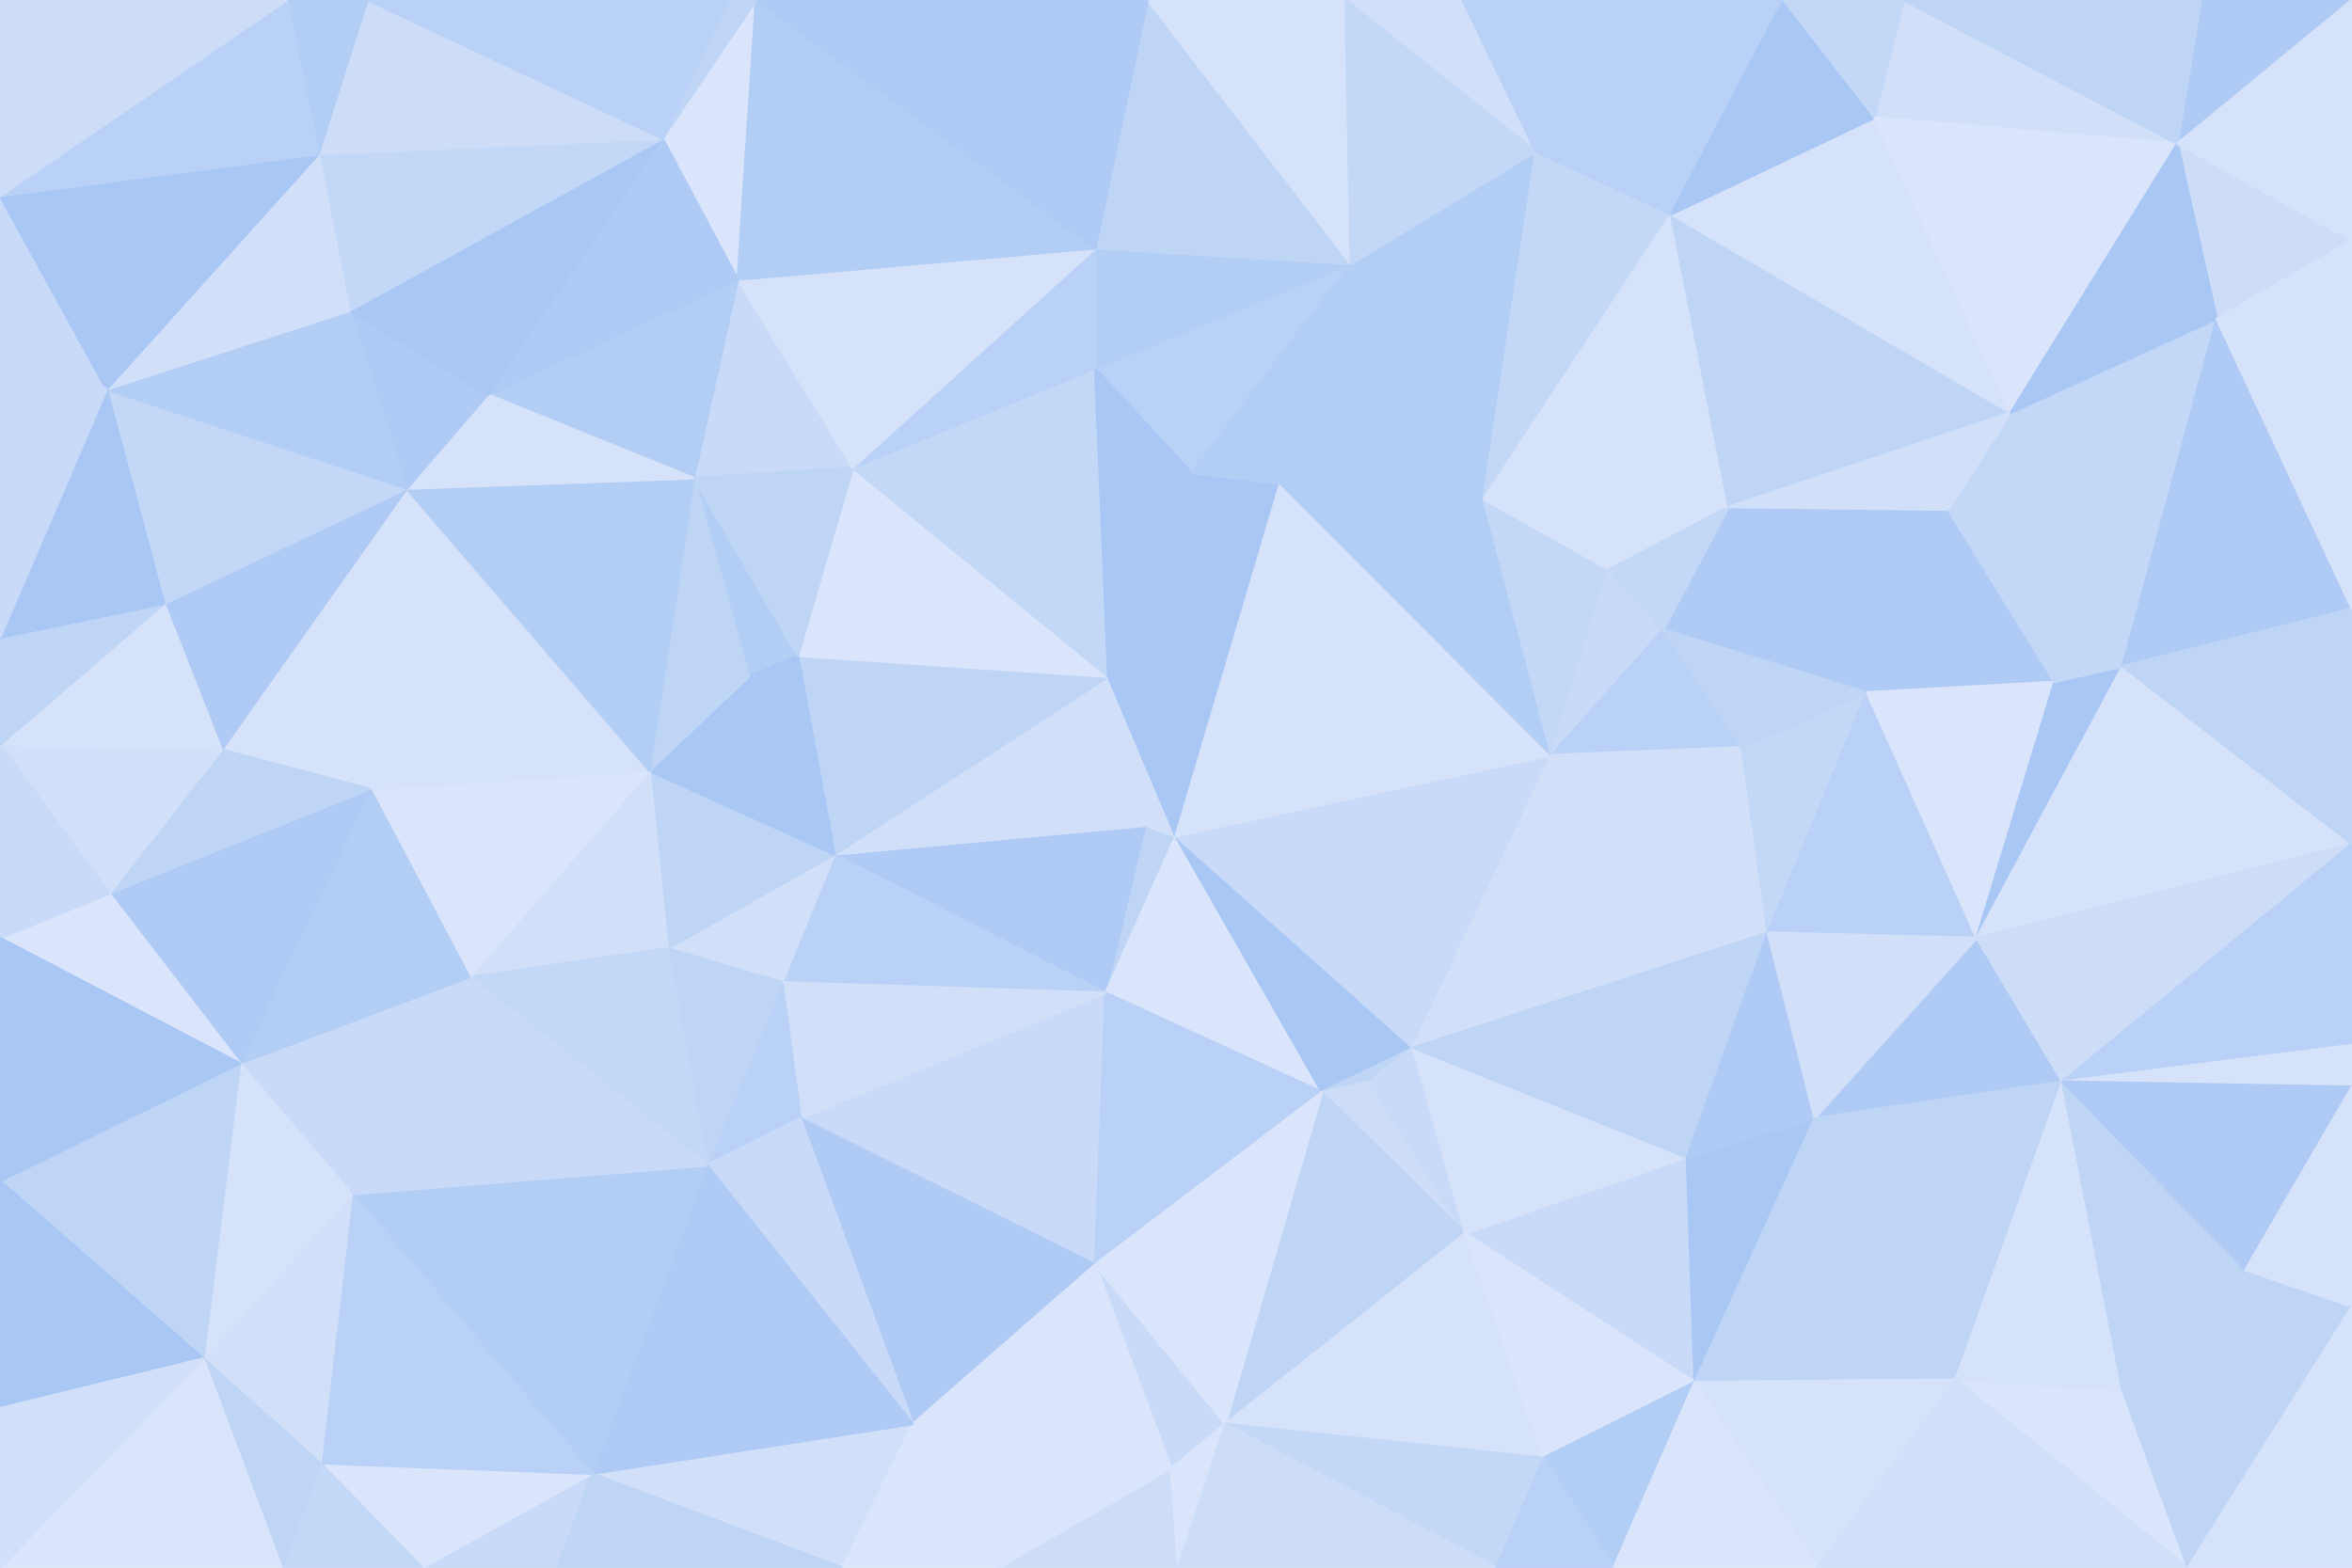 <svg id="visual" viewBox="0 0 900 600" width="900" height="600" xmlns="http://www.w3.org/2000/svg" xmlns:xlink="http://www.w3.org/1999/xlink" version="1.1"><g stroke-width="1" stroke-linejoin="bevel"><path d="M438.1 316L423.1 380L449.9 320Z" fill="#bed5f6" stroke="#bed5f6"></path><path d="M449.9 320L424.1 259L438.1 316Z" fill="#d1dff9" stroke="#d1dff9"></path><path d="M438.1 316L319.3 327L423.1 380Z" fill="#aecaf5" stroke="#aecaf5"></path><path d="M423.1 380L505.9 418L449.9 320Z" fill="#dae4fa" stroke="#dae4fa"></path><path d="M489.9 185L455.9 181L424.1 259Z" fill="#a9c7f4" stroke="#a9c7f4"></path><path d="M505.9 418L540.7 401L449.9 320Z" fill="#a9c7f4" stroke="#a9c7f4"></path><path d="M424.1 259L319.3 327L438.1 316Z" fill="#d1dff9" stroke="#d1dff9"></path><path d="M523.9 414L540.7 401L505.9 418Z" fill="#bed5f6" stroke="#bed5f6"></path><path d="M306.3 428L419.1 484L423.1 380Z" fill="#c8daf8" stroke="#c8daf8"></path><path d="M423.1 380L419.1 484L505.9 418Z" fill="#b9d1f6" stroke="#b9d1f6"></path><path d="M505.9 418L560.7 472L523.9 414Z" fill="#cdddf8" stroke="#cdddf8"></path><path d="M319.3 327L299.3 376L423.1 380Z" fill="#b9d1f6" stroke="#b9d1f6"></path><path d="M299.3 376L306.3 428L423.1 380Z" fill="#d1dff9" stroke="#d1dff9"></path><path d="M424.1 259L305.3 251L319.3 327Z" fill="#bed5f6" stroke="#bed5f6"></path><path d="M319.3 327L255.5 363L299.3 376Z" fill="#d1dff9" stroke="#d1dff9"></path><path d="M489.9 185L424.1 259L449.9 320Z" fill="#a9c7f4" stroke="#a9c7f4"></path><path d="M424.1 259L326.3 179L305.3 251Z" fill="#dae4fa" stroke="#dae4fa"></path><path d="M540.7 401L593.7 289L449.9 320Z" fill="#c8daf8" stroke="#c8daf8"></path><path d="M265.5 183L286.5 259L305.3 251Z" fill="#b3cef5" stroke="#b3cef5"></path><path d="M305.3 251L286.5 259L319.3 327Z" fill="#a9c7f4" stroke="#a9c7f4"></path><path d="M593.7 289L489.9 185L449.9 320Z" fill="#d6e2f9" stroke="#d6e2f9"></path><path d="M523.9 414L560.7 472L540.7 401Z" fill="#c8daf8" stroke="#c8daf8"></path><path d="M540.7 401L676.5 357L593.7 289Z" fill="#d1dff9" stroke="#d1dff9"></path><path d="M468.9 545L560.7 472L505.9 418Z" fill="#bed5f6" stroke="#bed5f6"></path><path d="M248.5 295L255.5 363L319.3 327Z" fill="#bed5f6" stroke="#bed5f6"></path><path d="M299.3 376L270.5 446L306.3 428Z" fill="#b9d1f6" stroke="#b9d1f6"></path><path d="M255.5 363L270.5 446L299.3 376Z" fill="#bed5f6" stroke="#bed5f6"></path><path d="M306.3 428L349.3 545L419.1 484Z" fill="#aecaf5" stroke="#aecaf5"></path><path d="M286.5 259L248.5 295L319.3 327Z" fill="#a9c7f4" stroke="#a9c7f4"></path><path d="M448.1 562L468.9 545L419.1 484Z" fill="#c8daf8" stroke="#c8daf8"></path><path d="M419.1 484L468.9 545L505.9 418Z" fill="#dae4fa" stroke="#dae4fa"></path><path d="M419.1 141L326.3 179L424.1 259Z" fill="#c3d8f7" stroke="#c3d8f7"></path><path d="M286.5 259L265.5 183L248.5 295Z" fill="#bed5f6" stroke="#bed5f6"></path><path d="M593.7 289L567.7 191L489.9 185Z" fill="#b3cef5" stroke="#b3cef5"></path><path d="M516.9 101L419.1 141L455.9 181Z" fill="#b9d1f6" stroke="#b9d1f6"></path><path d="M419.1 95L419.1 141L516.9 101Z" fill="#b3cef5" stroke="#b3cef5"></path><path d="M455.9 181L419.1 141L424.1 259Z" fill="#a9c7f4" stroke="#a9c7f4"></path><path d="M270.5 446L349.3 545L306.3 428Z" fill="#c8daf8" stroke="#c8daf8"></path><path d="M349.3 545L448.1 562L419.1 484Z" fill="#dae4fa" stroke="#dae4fa"></path><path d="M648.5 529L645.5 443L560.7 472Z" fill="#c8daf8" stroke="#c8daf8"></path><path d="M593.7 289L615.7 218L567.7 191Z" fill="#c3d8f7" stroke="#c3d8f7"></path><path d="M636.5 241L615.7 218L593.7 289Z" fill="#c8daf8" stroke="#c8daf8"></path><path d="M666.5 286L636.5 241L593.7 289Z" fill="#b9d1f6" stroke="#b9d1f6"></path><path d="M590.7 558L560.7 472L468.9 545Z" fill="#d6e2f9" stroke="#d6e2f9"></path><path d="M560.7 472L645.5 443L540.7 401Z" fill="#d6e2f9" stroke="#d6e2f9"></path><path d="M282.3 107L265.5 183L326.3 179Z" fill="#c8daf8" stroke="#c8daf8"></path><path d="M326.3 179L265.5 183L305.3 251Z" fill="#bed5f6" stroke="#bed5f6"></path><path d="M676.5 357L666.5 286L593.7 289Z" fill="#d1dff9" stroke="#d1dff9"></path><path d="M645.5 443L676.5 357L540.7 401Z" fill="#bed5f6" stroke="#bed5f6"></path><path d="M382.1 600L450.9 600L448.1 562Z" fill="#cdddf8" stroke="#cdddf8"></path><path d="M448.1 562L450.9 600L468.9 545Z" fill="#dae4fa" stroke="#dae4fa"></path><path d="M516.9 101L455.9 181L489.9 185Z" fill="#b3cef5" stroke="#b3cef5"></path><path d="M419.1 141L419.1 95L326.3 179Z" fill="#b9d1f6" stroke="#b9d1f6"></path><path d="M516.9 101L489.9 185L567.7 191Z" fill="#b3cef5" stroke="#b3cef5"></path><path d="M248.5 295L179.6 374L255.5 363Z" fill="#d1dff9" stroke="#d1dff9"></path><path d="M255.5 363L179.6 374L270.5 446Z" fill="#c3d8f7" stroke="#c3d8f7"></path><path d="M226.5 564L322.3 600L349.3 545Z" fill="#d1dff9" stroke="#d1dff9"></path><path d="M141.6 302L179.6 374L248.5 295Z" fill="#dae4fa" stroke="#dae4fa"></path><path d="M349.3 545L382.1 600L448.1 562Z" fill="#dae4fa" stroke="#dae4fa"></path><path d="M322.3 600L382.1 600L349.3 545Z" fill="#dae4fa" stroke="#dae4fa"></path><path d="M661.5 194L567.7 191L615.7 218Z" fill="#d6e2f9" stroke="#d6e2f9"></path><path d="M587.7 58L516.9 101L567.7 191Z" fill="#b3cef5" stroke="#b3cef5"></path><path d="M572.7 600L590.7 558L468.9 545Z" fill="#c3d8f7" stroke="#c3d8f7"></path><path d="M648.5 529L694.4 428L645.5 443Z" fill="#a9c7f4" stroke="#a9c7f4"></path><path d="M645.5 443L694.4 428L676.5 357Z" fill="#aecaf5" stroke="#aecaf5"></path><path d="M676.5 357L714.4 265L666.5 286Z" fill="#c3d8f7" stroke="#c3d8f7"></path><path d="M226.5 564L349.3 545L270.5 446Z" fill="#aecaf5" stroke="#aecaf5"></path><path d="M714.4 265L661.5 194L636.5 241Z" fill="#aecaf5" stroke="#aecaf5"></path><path d="M636.5 241L661.5 194L615.7 218Z" fill="#c3d8f7" stroke="#c3d8f7"></path><path d="M714.4 265L636.5 241L666.5 286Z" fill="#bed5f6" stroke="#bed5f6"></path><path d="M590.7 558L648.5 529L560.7 472Z" fill="#dae4fa" stroke="#dae4fa"></path><path d="M419.1 95L282.3 107L326.3 179Z" fill="#d6e2f9" stroke="#d6e2f9"></path><path d="M155.6 187L141.6 302L248.5 295Z" fill="#d6e2f9" stroke="#d6e2f9"></path><path d="M450.9 600L572.7 600L468.9 545Z" fill="#cdddf8" stroke="#cdddf8"></path><path d="M590.7 558L617.5 600L648.5 529Z" fill="#b3cef5" stroke="#b3cef5"></path><path d="M756.4 359L714.4 265L676.5 357Z" fill="#b9d1f6" stroke="#b9d1f6"></path><path d="M155.6 187L248.5 295L265.5 183Z" fill="#b3cef5" stroke="#b3cef5"></path><path d="M134.6 457L226.5 564L270.5 446Z" fill="#b3cef5" stroke="#b3cef5"></path><path d="M134.6 457L270.5 446L179.6 374Z" fill="#c8daf8" stroke="#c8daf8"></path><path d="M572.7 600L617.5 600L590.7 558Z" fill="#b9d1f6" stroke="#b9d1f6"></path><path d="M789.2 414L756.4 359L694.4 428Z" fill="#aecaf5" stroke="#aecaf5"></path><path d="M282.3 107L186.6 151L265.5 183Z" fill="#b3cef5" stroke="#b3cef5"></path><path d="M91.8 407L134.6 457L179.6 374Z" fill="#c8daf8" stroke="#c8daf8"></path><path d="M186.6 151L155.6 187L265.5 183Z" fill="#d6e2f9" stroke="#d6e2f9"></path><path d="M789.2 414L694.4 428L748.4 528Z" fill="#bed5f6" stroke="#bed5f6"></path><path d="M694.4 428L756.4 359L676.5 357Z" fill="#d1dff9" stroke="#d1dff9"></path><path d="M639.5 82L587.7 58L567.7 191Z" fill="#c3d8f7" stroke="#c3d8f7"></path><path d="M516.9 101L439.1 0L419.1 95Z" fill="#bed5f6" stroke="#bed5f6"></path><path d="M289.3 0L253.5 53L282.3 107Z" fill="#dae4fa" stroke="#dae4fa"></path><path d="M639.5 82L567.7 191L661.5 194Z" fill="#d6e2f9" stroke="#d6e2f9"></path><path d="M161.6 600L213.5 600L226.5 564Z" fill="#c8daf8" stroke="#c8daf8"></path><path d="M226.5 564L213.5 600L322.3 600Z" fill="#bed5f6" stroke="#bed5f6"></path><path d="M769.4 158L639.5 82L661.5 194Z" fill="#bed5f6" stroke="#bed5f6"></path><path d="M745.4 195L661.5 194L714.4 265Z" fill="#aecaf5" stroke="#aecaf5"></path><path d="M282.3 107L253.5 53L186.6 151Z" fill="#aecaf5" stroke="#aecaf5"></path><path d="M186.6 151L133.6 119L155.6 187Z" fill="#aecaf5" stroke="#aecaf5"></path><path d="M289.3 0L282.3 107L419.1 95Z" fill="#b3cef5" stroke="#b3cef5"></path><path d="M141.6 302L91.8 407L179.6 374Z" fill="#b3cef5" stroke="#b3cef5"></path><path d="M122.6 560L161.6 600L226.5 564Z" fill="#dae4fa" stroke="#dae4fa"></path><path d="M41.8 342L91.8 407L141.6 302Z" fill="#aecaf5" stroke="#aecaf5"></path><path d="M786.2 261L745.4 195L714.4 265Z" fill="#aecaf5" stroke="#aecaf5"></path><path d="M514.9 0L439.1 0L516.9 101Z" fill="#d6e2f9" stroke="#d6e2f9"></path><path d="M155.6 187L84.8 287L141.6 302Z" fill="#d6e2f9" stroke="#d6e2f9"></path><path d="M559.7 0L514.9 0L587.7 58Z" fill="#d1dff9" stroke="#d1dff9"></path><path d="M587.7 58L514.9 0L516.9 101Z" fill="#c3d8f7" stroke="#c3d8f7"></path><path d="M748.4 528L694.4 428L648.5 529Z" fill="#bed5f6" stroke="#bed5f6"></path><path d="M756.4 359L786.2 261L714.4 265Z" fill="#dae4fa" stroke="#dae4fa"></path><path d="M695.4 600L748.4 528L648.5 529Z" fill="#d6e2f9" stroke="#d6e2f9"></path><path d="M617.5 600L695.4 600L648.5 529Z" fill="#dae4fa" stroke="#dae4fa"></path><path d="M812.2 255L786.2 261L756.4 359Z" fill="#a9c7f4" stroke="#a9c7f4"></path><path d="M122.6 560L226.5 564L134.6 457Z" fill="#b9d1f6" stroke="#b9d1f6"></path><path d="M682.5 0L559.7 0L587.7 58Z" fill="#b9d1f6" stroke="#b9d1f6"></path><path d="M77.8 520L122.6 560L134.6 457Z" fill="#d1dff9" stroke="#d1dff9"></path><path d="M253.5 53L133.6 119L186.6 151Z" fill="#a9c7f4" stroke="#a9c7f4"></path><path d="M439.1 0L289.3 0L419.1 95Z" fill="#aecaf5" stroke="#aecaf5"></path><path d="M121.8 59L133.6 119L253.5 53Z" fill="#c3d8f7" stroke="#c3d8f7"></path><path d="M155.6 187L62.8 231L84.8 287Z" fill="#aecaf5" stroke="#aecaf5"></path><path d="M289.3 0L278.5 0L253.5 53Z" fill="#bed5f6" stroke="#bed5f6"></path><path d="M812.2 255L769.4 158L745.4 195Z" fill="#c3d8f7" stroke="#c3d8f7"></path><path d="M745.4 195L769.4 158L661.5 194Z" fill="#d1dff9" stroke="#d1dff9"></path><path d="M639.5 82L682.5 0L587.7 58Z" fill="#b9d1f6" stroke="#b9d1f6"></path><path d="M40.8 149L62.8 231L155.6 187Z" fill="#c3d8f7" stroke="#c3d8f7"></path><path d="M84.8 287L41.8 342L141.6 302Z" fill="#bed5f6" stroke="#bed5f6"></path><path d="M900 323L812.2 255L756.4 359Z" fill="#d6e2f9" stroke="#d6e2f9"></path><path d="M786.2 261L812.2 255L745.4 195Z" fill="#c3d8f7" stroke="#c3d8f7"></path><path d="M0 285L41.8 342L84.8 287Z" fill="#d1dff9" stroke="#d1dff9"></path><path d="M91.8 407L77.8 520L134.6 457Z" fill="#d6e2f9" stroke="#d6e2f9"></path><path d="M0 452L77.8 520L91.8 407Z" fill="#bed5f6" stroke="#bed5f6"></path><path d="M122.6 560L107.8 600L161.6 600Z" fill="#c3d8f7" stroke="#c3d8f7"></path><path d="M77.8 520L107.8 600L122.6 560Z" fill="#bed5f6" stroke="#bed5f6"></path><path d="M769.4 158L717.4 45L639.5 82Z" fill="#d6e2f9" stroke="#d6e2f9"></path><path d="M837.2 600L812.2 532L748.4 528Z" fill="#dae4fa" stroke="#dae4fa"></path><path d="M748.4 528L812.2 532L789.2 414Z" fill="#d6e2f9" stroke="#d6e2f9"></path><path d="M789.2 414L900 323L756.4 359Z" fill="#cdddf8" stroke="#cdddf8"></path><path d="M140.6 0L121.8 59L253.5 53Z" fill="#cdddf8" stroke="#cdddf8"></path><path d="M133.6 119L40.8 149L155.6 187Z" fill="#b3cef5" stroke="#b3cef5"></path><path d="M717.4 45L682.5 0L639.5 82Z" fill="#a9c7f4" stroke="#a9c7f4"></path><path d="M41.8 342L0 359L91.8 407Z" fill="#dae4fa" stroke="#dae4fa"></path><path d="M77.8 520L0 600L107.8 600Z" fill="#dae4fa" stroke="#dae4fa"></path><path d="M0 285L0 359L41.8 342Z" fill="#c8daf8" stroke="#c8daf8"></path><path d="M0 285L84.8 287L62.8 231Z" fill="#d6e2f9" stroke="#d6e2f9"></path><path d="M0 244L0 285L62.8 231Z" fill="#bed5f6" stroke="#bed5f6"></path><path d="M121.8 59L40.8 149L133.6 119Z" fill="#d1dff9" stroke="#d1dff9"></path><path d="M0 359L0 452L91.8 407Z" fill="#a9c7f4" stroke="#a9c7f4"></path><path d="M40.8 149L0 244L62.8 231Z" fill="#a9c7f4" stroke="#a9c7f4"></path><path d="M812.2 532L859.2 486L789.2 414Z" fill="#bed5f6" stroke="#bed5f6"></path><path d="M278.5 0L140.6 0L253.5 53Z" fill="#b9d1f6" stroke="#b9d1f6"></path><path d="M0 75L0 126L40.8 149Z" fill="#c8daf8" stroke="#c8daf8"></path><path d="M833.2 55L728.4 0L717.4 45Z" fill="#d1dff9" stroke="#d1dff9"></path><path d="M717.4 45L728.4 0L682.5 0Z" fill="#c3d8f7" stroke="#c3d8f7"></path><path d="M833.2 55L717.4 45L769.4 158Z" fill="#dae4fa" stroke="#dae4fa"></path><path d="M900 400L900 323L789.2 414Z" fill="#b9d1f6" stroke="#b9d1f6"></path><path d="M812.2 255L848.2 122L769.4 158Z" fill="#c3d8f7" stroke="#c3d8f7"></path><path d="M900 416L900 400L789.2 414Z" fill="#d6e2f9" stroke="#d6e2f9"></path><path d="M859.2 486L900 416L789.2 414Z" fill="#aecaf5" stroke="#aecaf5"></path><path d="M900 233L848.2 122L812.2 255Z" fill="#aecaf5" stroke="#aecaf5"></path><path d="M0 452L0 539L77.8 520Z" fill="#a9c7f4" stroke="#a9c7f4"></path><path d="M812.2 532L900 500L859.2 486Z" fill="#bed5f6" stroke="#bed5f6"></path><path d="M859.2 486L900 500L900 416Z" fill="#d6e2f9" stroke="#d6e2f9"></path><path d="M695.4 600L837.2 600L748.4 528Z" fill="#d1dff9" stroke="#d1dff9"></path><path d="M140.6 0L109.8 0L121.8 59Z" fill="#b3cef5" stroke="#b3cef5"></path><path d="M900 323L900 233L812.2 255Z" fill="#bed5f6" stroke="#bed5f6"></path><path d="M0 75L40.8 149L121.8 59Z" fill="#a9c7f4" stroke="#a9c7f4"></path><path d="M40.8 149L0 126L0 244Z" fill="#c8daf8" stroke="#c8daf8"></path><path d="M837.2 600L900 500L812.2 532Z" fill="#bed5f6" stroke="#bed5f6"></path><path d="M900 92L833.2 55L848.2 122Z" fill="#cdddf8" stroke="#cdddf8"></path><path d="M848.2 122L833.2 55L769.4 158Z" fill="#a9c7f4" stroke="#a9c7f4"></path><path d="M0 539L0 600L77.8 520Z" fill="#d1dff9" stroke="#d1dff9"></path><path d="M109.8 0L0 75L121.8 59Z" fill="#b9d1f6" stroke="#b9d1f6"></path><path d="M900 233L900 113L848.2 122Z" fill="#d6e2f9" stroke="#d6e2f9"></path><path d="M837.2 600L900 600L900 500Z" fill="#d6e2f9" stroke="#d6e2f9"></path><path d="M900 113L900 92L848.2 122Z" fill="#d6e2f9" stroke="#d6e2f9"></path><path d="M900 0L842.2 0L833.2 55Z" fill="#aecaf5" stroke="#aecaf5"></path><path d="M833.2 55L842.2 0L728.4 0Z" fill="#bed5f6" stroke="#bed5f6"></path><path d="M109.8 0L0 0L0 75Z" fill="#cdddf8" stroke="#cdddf8"></path><path d="M900 92L900 0L833.2 55Z" fill="#d6e2f9" stroke="#d6e2f9"></path></g></svg>